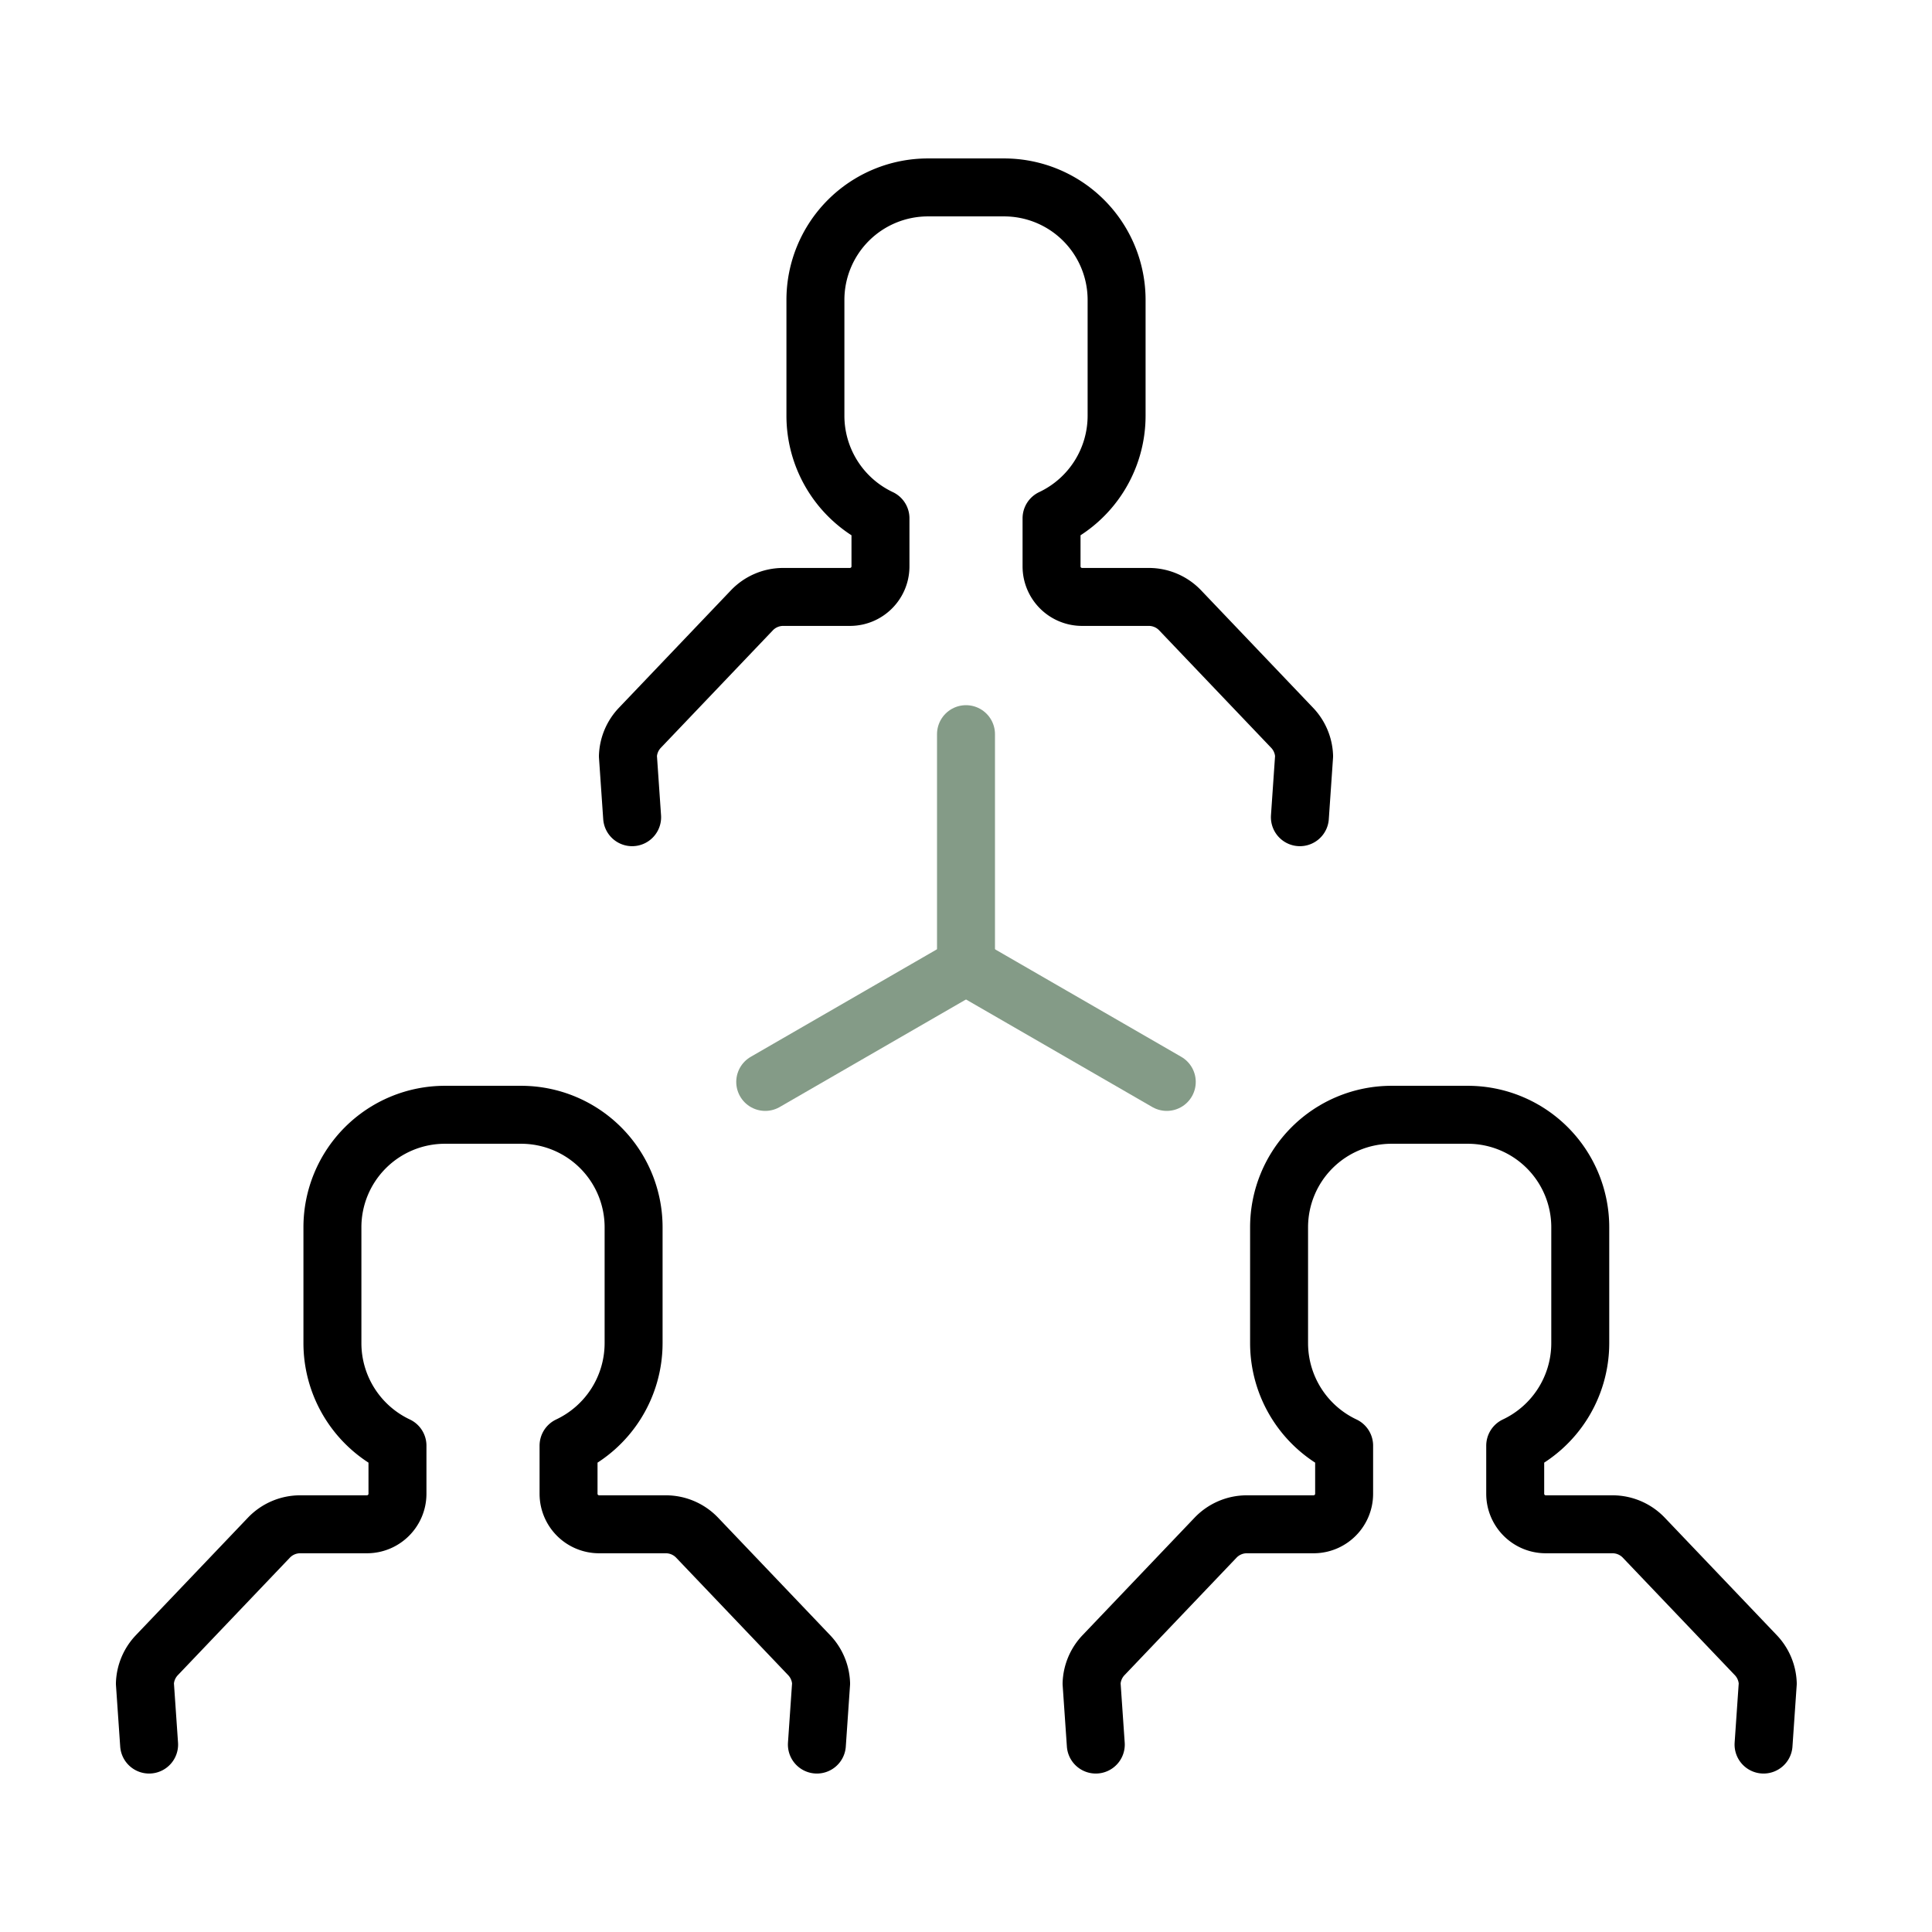 <?xml version="1.0"?><svg xmlns="http://www.w3.org/2000/svg" viewBox="0 0 100 100"><g><path d="M67.282 42.298l.218-3.161a2.242 2.242 0 0 0-.618-1.465l-5.797-6.08a2.24 2.24 0 0 0-1.622-.695h-3.454a1.581 1.581 0 0 1-1.581-1.581v-2.488a5.872 5.872 0 0 0 3.367-5.307v-5.997a5.823 5.823 0 0 0-5.823-5.823h-3.943a5.823 5.823 0 0 0-5.823 5.823v5.997a5.872 5.872 0 0 0 3.367 5.307v2.488c0 .873-.708 1.581-1.581 1.581h-3.454a2.24 2.24 0 0 0-1.622.695l-5.797 6.08a2.242 2.242 0 0 0-.618 1.465l.218 3.161" fill="none" stroke="#000" stroke-width="3" stroke-linecap="round" stroke-linejoin="round" stroke-miterlimit="10"/><path fill="none" stroke="#849b87" stroke-width="3" stroke-linecap="round" stroke-linejoin="round" stroke-miterlimit="10" d="M50 50V38"/></g><g><path d="M42.282 90.298l.218-3.161a2.242 2.242 0 0 0-.618-1.465l-5.797-6.08a2.24 2.24 0 0 0-1.622-.695h-3.454a1.581 1.581 0 0 1-1.581-1.581v-2.488a5.872 5.872 0 0 0 3.367-5.307v-5.997a5.823 5.823 0 0 0-5.823-5.823h-3.943a5.823 5.823 0 0 0-5.823 5.823v5.997a5.872 5.872 0 0 0 3.367 5.307v2.488c0 .873-.708 1.581-1.581 1.581h-3.454a2.24 2.24 0 0 0-1.622.695l-5.797 6.08a2.24 2.24 0 0 0-.619 1.465l.218 3.161" fill="none" stroke="#000" stroke-width="3" stroke-linecap="round" stroke-linejoin="round" stroke-miterlimit="10"/><path fill="none" stroke="#849b87" stroke-width="3" stroke-linecap="round" stroke-linejoin="round" stroke-miterlimit="10" d="M50 50l-10.392 6"/></g><g><path d="M56.718 90.298l-.218-3.161c.02-.547.24-1.069.618-1.465l5.797-6.08a2.24 2.24 0 0 1 1.622-.695h3.454c.873 0 1.581-.708 1.581-1.581v-2.488a5.872 5.872 0 0 1-3.367-5.307v-5.997a5.823 5.823 0 0 1 5.823-5.823h3.943a5.823 5.823 0 0 1 5.823 5.823v5.997a5.872 5.872 0 0 1-3.367 5.307v2.488c0 .873.708 1.581 1.581 1.581h3.454a2.24 2.24 0 0 1 1.622.695l5.797 6.08c.378.396.598.918.618 1.465l-.218 3.161" fill="none" stroke="#000" stroke-width="3" stroke-linecap="round" stroke-linejoin="round" stroke-miterlimit="10"/><path fill="none" stroke="#849b87" stroke-width="3" stroke-linecap="round" stroke-linejoin="round" stroke-miterlimit="10" d="M50 50l10.392 6"/></g></svg>